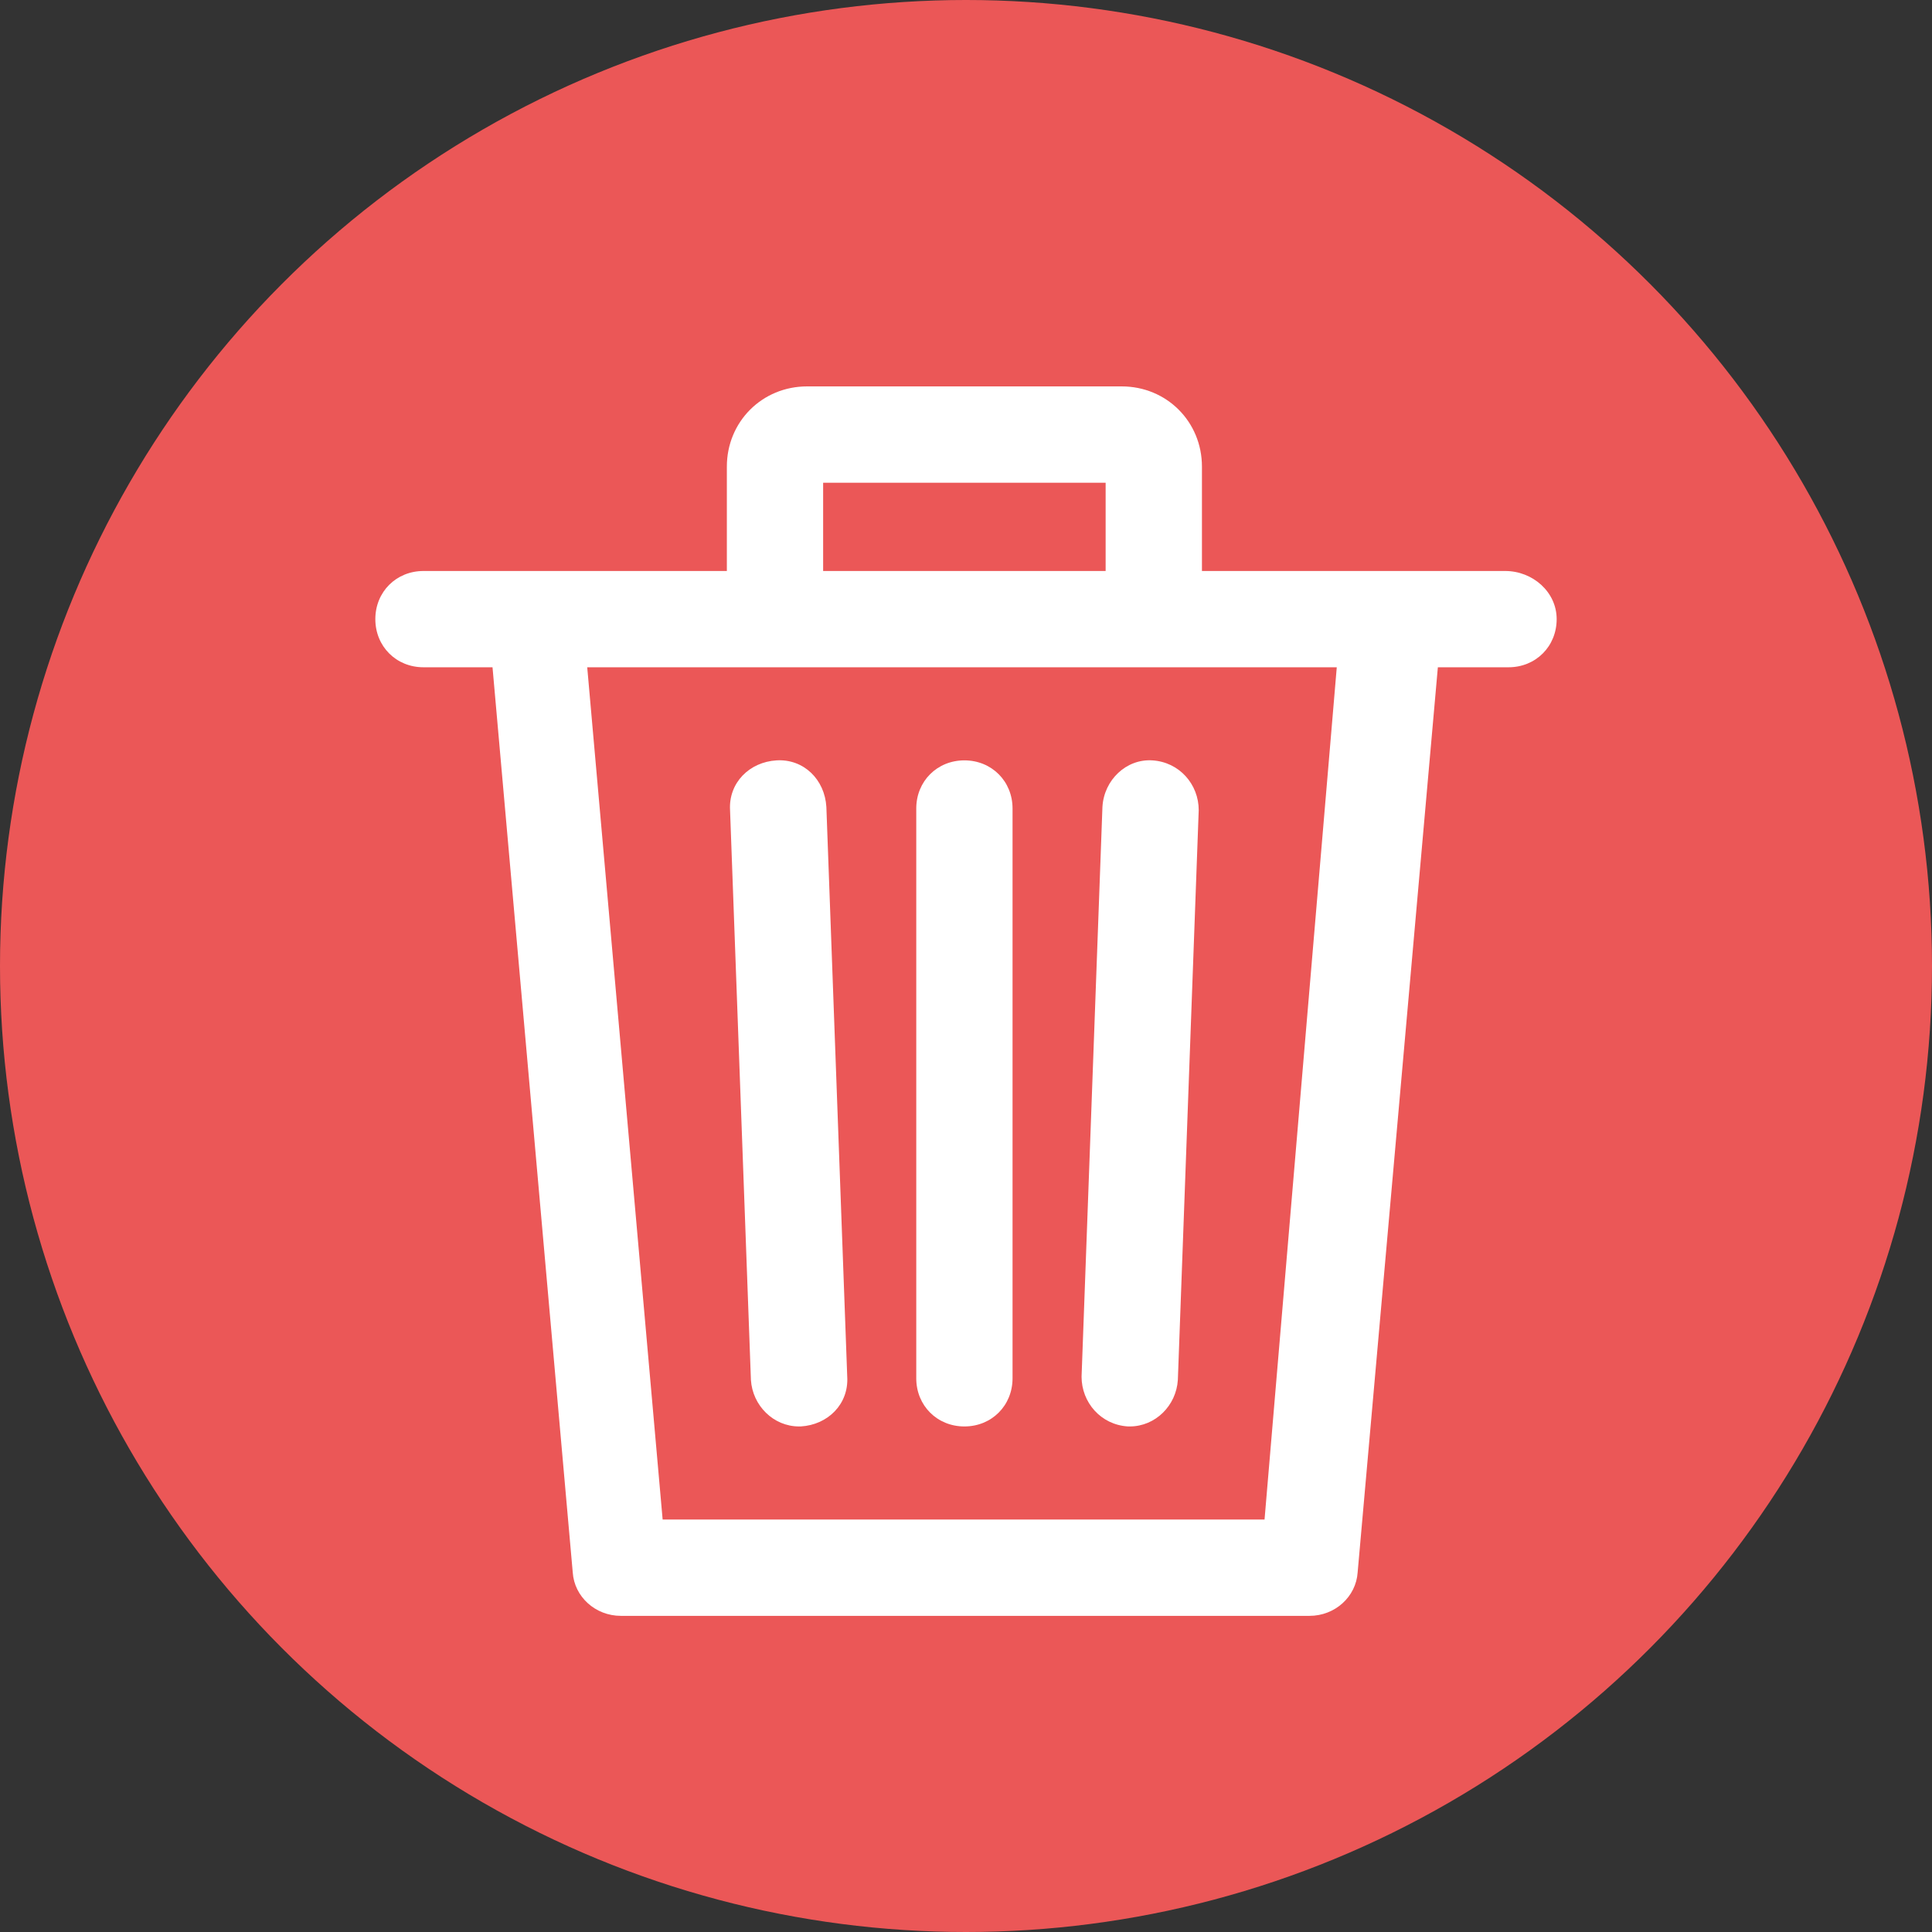 <svg width="55" height="55" viewBox="0 0 55 55" fill="none" xmlns="http://www.w3.org/2000/svg">
<rect x="0" y="0" width="55" height="55" fill="#333333" stroke="none"/>
<g id="Group 8">
<circle id="Ellipse 1" cx="27.5" cy="27.5" r="27.5" fill="#EB5757"/>
<g id="delete 1">
<g id="Group">
<path id="Vector" d="M27.454 40.608C26.678 40.608 26.084 40.014 26.084 39.238V23.017C26.084 22.24 26.678 21.646 27.454 21.646C28.231 21.646 28.825 22.24 28.825 23.017V39.237C28.825 40.014 28.231 40.608 27.454 40.608Z" fill="white"/>
<path id="Vector_2" d="M32.161 40.608H32.115C31.338 40.563 30.79 39.923 30.79 39.192L31.384 22.971C31.43 22.195 32.069 21.601 32.8 21.646C33.577 21.692 34.125 22.332 34.125 23.063L33.531 39.283C33.486 40.014 32.892 40.608 32.161 40.608Z" fill="white"/>
<path id="Vector_3" d="M22.748 40.608C22.017 40.608 21.423 40.014 21.377 39.283L20.783 23.063C20.738 22.286 21.332 21.692 22.108 21.646C22.885 21.601 23.479 22.195 23.525 22.971L24.119 39.192C24.165 39.969 23.571 40.563 22.794 40.608H22.748Z" fill="white"/>
<path id="Vector_4" d="M42.852 16.255H39.608C39.608 16.255 39.608 16.255 39.563 16.255H34.217V13.285C34.217 12.005 33.212 11 31.932 11H22.977C21.697 11 20.692 12.005 20.692 13.285V16.255H15.255H12.056C11.279 16.255 10.685 16.849 10.685 17.625C10.685 18.402 11.279 18.996 12.056 18.996H14.021L16.305 44.766C16.351 45.452 16.945 46 17.676 46H37.278C38.009 46 38.603 45.452 38.649 44.766L40.933 18.996H42.944C43.721 18.996 44.315 18.402 44.315 17.625C44.315 16.849 43.629 16.255 42.852 16.255ZM23.433 13.742H31.475V16.255H23.433V13.742ZM35.999 43.258H18.864L16.717 18.996H38.055L35.999 43.258Z" fill="white"/>
</g>
</g>
</g>
</svg>
